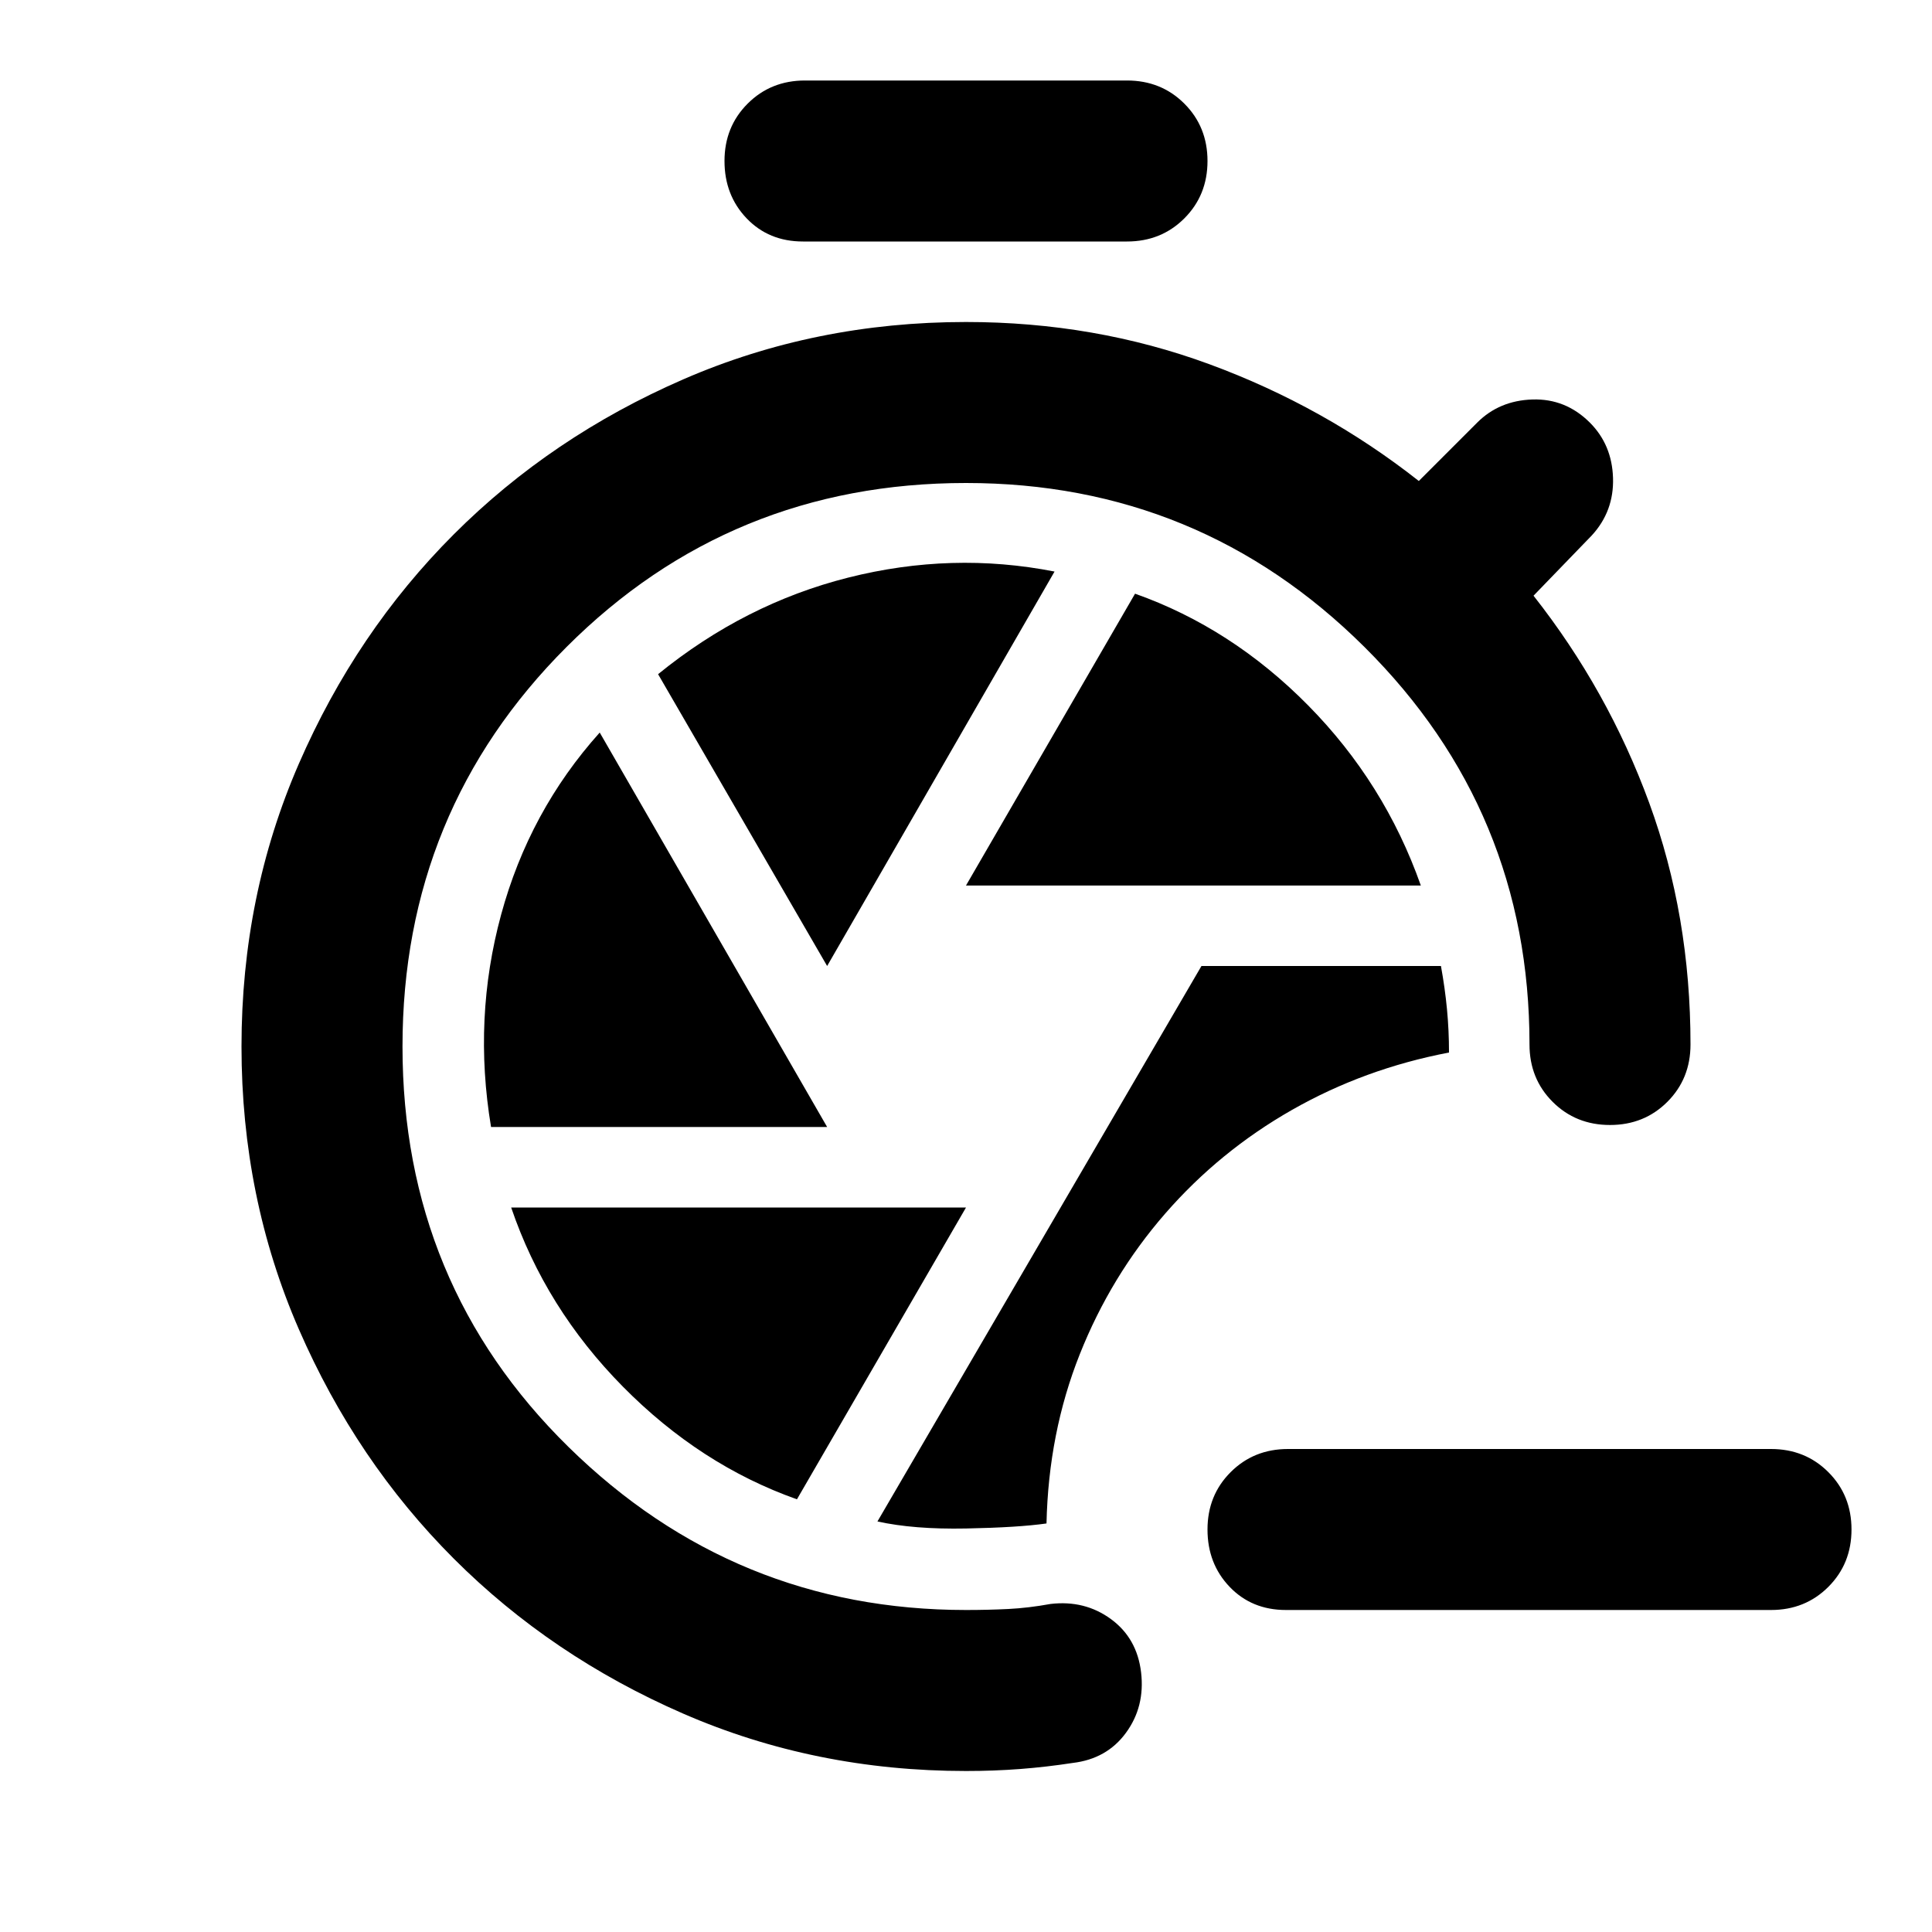 <svg xmlns="http://www.w3.org/2000/svg" height="24" viewBox="0 -960 960 960" width="24"><path d="M639-160q-17 0-28-11.5T600-200q0-17 11.5-28.5T640-240h240q17 0 28.5 11.5T920-200q0 17-11.5 28.5T880-160H639ZM480-80q-75 0-140.5-28.5t-114-77q-48.5-48.5-77-114T120-440q0-75 28.5-140.5t77-114q48.5-48.5 114-77T480-800q64 0 121 21t104 58l29-29q11-11 27.5-11.5T790-750q11 11 11.5 27.5T791-694l-29 30q37 47 57.5 103T840-441q0 17-11.5 28.5T800-401q-17 0-28.5-11.5T760-441q0-116-82-197.5T480-720q-117 0-198.5 81.5T200-440q0 118 82.5 199T480-160q11 0 21-.5t21-2.5q17-2 30 7.5t15 26.5q2 17-7.5 30T533-84q-13 2-26 3t-27 1Zm40-123q1-45 16.5-84t42.5-70q27-31 63-51.5t78-28.5q0-11-1-21.5t-3-21.5H597L436-204q18 4 44 3.5t40-2.5Zm-40-317h226q-18-51-56-89.5T564-665l-84 145Zm-69 40 113-196q-51-10-102.5 3T327-625l84 145Zm-167 80h167L298-596q-35 39-49 90.5T244-400Zm152 185 84-145H254q17 50 55.5 89t86.5 56Zm3-625q-17 0-28-11.5T360-880q0-17 11.5-28.5T400-920h160q17 0 28.5 11.5T600-880q0 17-11.5 28.5T560-840H399Z"/></svg>